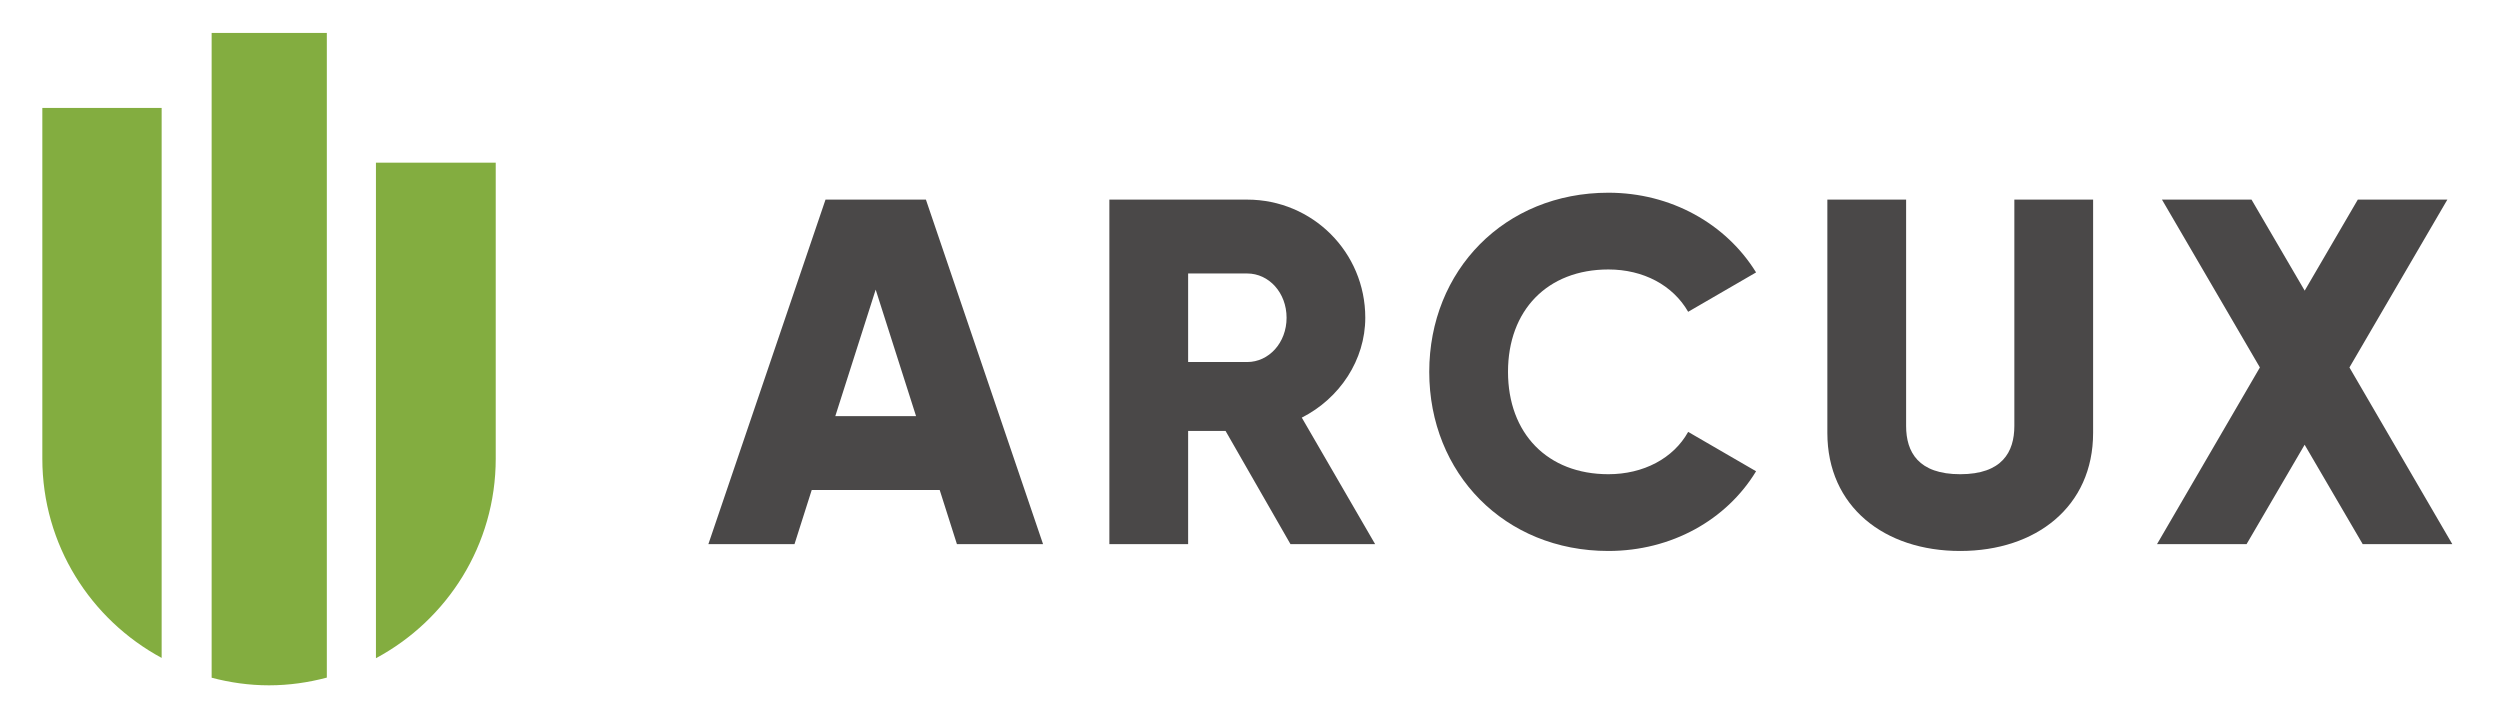 <?xml version="1.0" encoding="utf-8"?>
<!-- Generator: Adobe Illustrator 23.0.3, SVG Export Plug-In . SVG Version: 6.00 Build 0)  -->
<svg version="1.1" id="Capa_1" xmlns="http://www.w3.org/2000/svg" xmlns:xlink="http://www.w3.org/1999/xlink" x="0px" y="0px"
	viewBox="0 0 424.07 122.2" style="enable-background:new 0 0 424.07 122.2;" xml:space="preserve">
<style type="text/css">
	.st0{fill:#4a4848;}
	.st1{fill:#83AD40;}
</style>
<g>
	<g>
		<path class="st0" d="M159.4,83.12h-21.71l-2.92,9.18h-14.61l19.87-58.44h17.03l19.87,58.44h-14.61L159.4,83.12z M155.39,70.59
			l-6.85-21.46l-6.85,21.46H155.39z"/>
		<path class="st0" d="M207.89,73.1h-6.35v19.2h-13.36V33.86h23.37c11.1,0,20.04,8.93,20.04,20.03c0,7.18-4.34,13.69-10.77,16.95
			l12.44,21.46h-14.36L207.89,73.1z M201.54,61.41h10.02c3.67,0,6.68-3.26,6.68-7.51c0-4.26-3.01-7.51-6.68-7.51h-10.02V61.41z"/>
		<path class="st0" d="M242.44,63.08c0-17.2,12.77-30.39,30.39-30.39c10.6,0,19.95,5.26,25.05,13.52l-11.52,6.68
			c-2.59-4.51-7.6-7.18-13.53-7.18c-10.35,0-17.03,6.93-17.03,17.36c0,10.44,6.68,17.37,17.03,17.37c5.93,0,11.02-2.67,13.53-7.18
			l11.52,6.68c-5.01,8.26-14.36,13.52-25.05,13.52C255.21,93.47,242.44,80.28,242.44,63.08z"/>
		<path class="st0" d="M309.97,73.43V33.86h13.36v38.4c0,4.43,2.08,8.18,9.18,8.18c7.1,0,9.18-3.76,9.18-8.18v-38.4h13.36v39.57
			c0,12.52-9.69,20.03-22.54,20.03C319.65,93.47,309.97,85.95,309.97,73.43z"/>
		<path class="st0" d="M400.78,92.3l-9.85-16.86l-9.85,16.86h-15.19l17.45-29.97l-16.61-28.47h15.19l9.02,15.44l9.01-15.44h15.19
			l-16.61,28.47l17.45,29.97H400.78z"/>
	</g>
</g>
<g>
	<path class="st1" d="M27.43,18.31H7.18v59.48c0,14.64,8.21,27.32,20.24,33.81V18.31z"/>
	<path class="st1" d="M55.45,5.59H35.9v109.37c3.11,0.82,6.36,1.29,9.73,1.29c3.4,0,6.68-0.48,9.81-1.31V5.59z"/>
	<path class="st1" d="M63.77,27.59v84.06c12.08-6.48,20.32-19.19,20.32-33.86V27.59H63.77z"/>
</g>
</svg>
